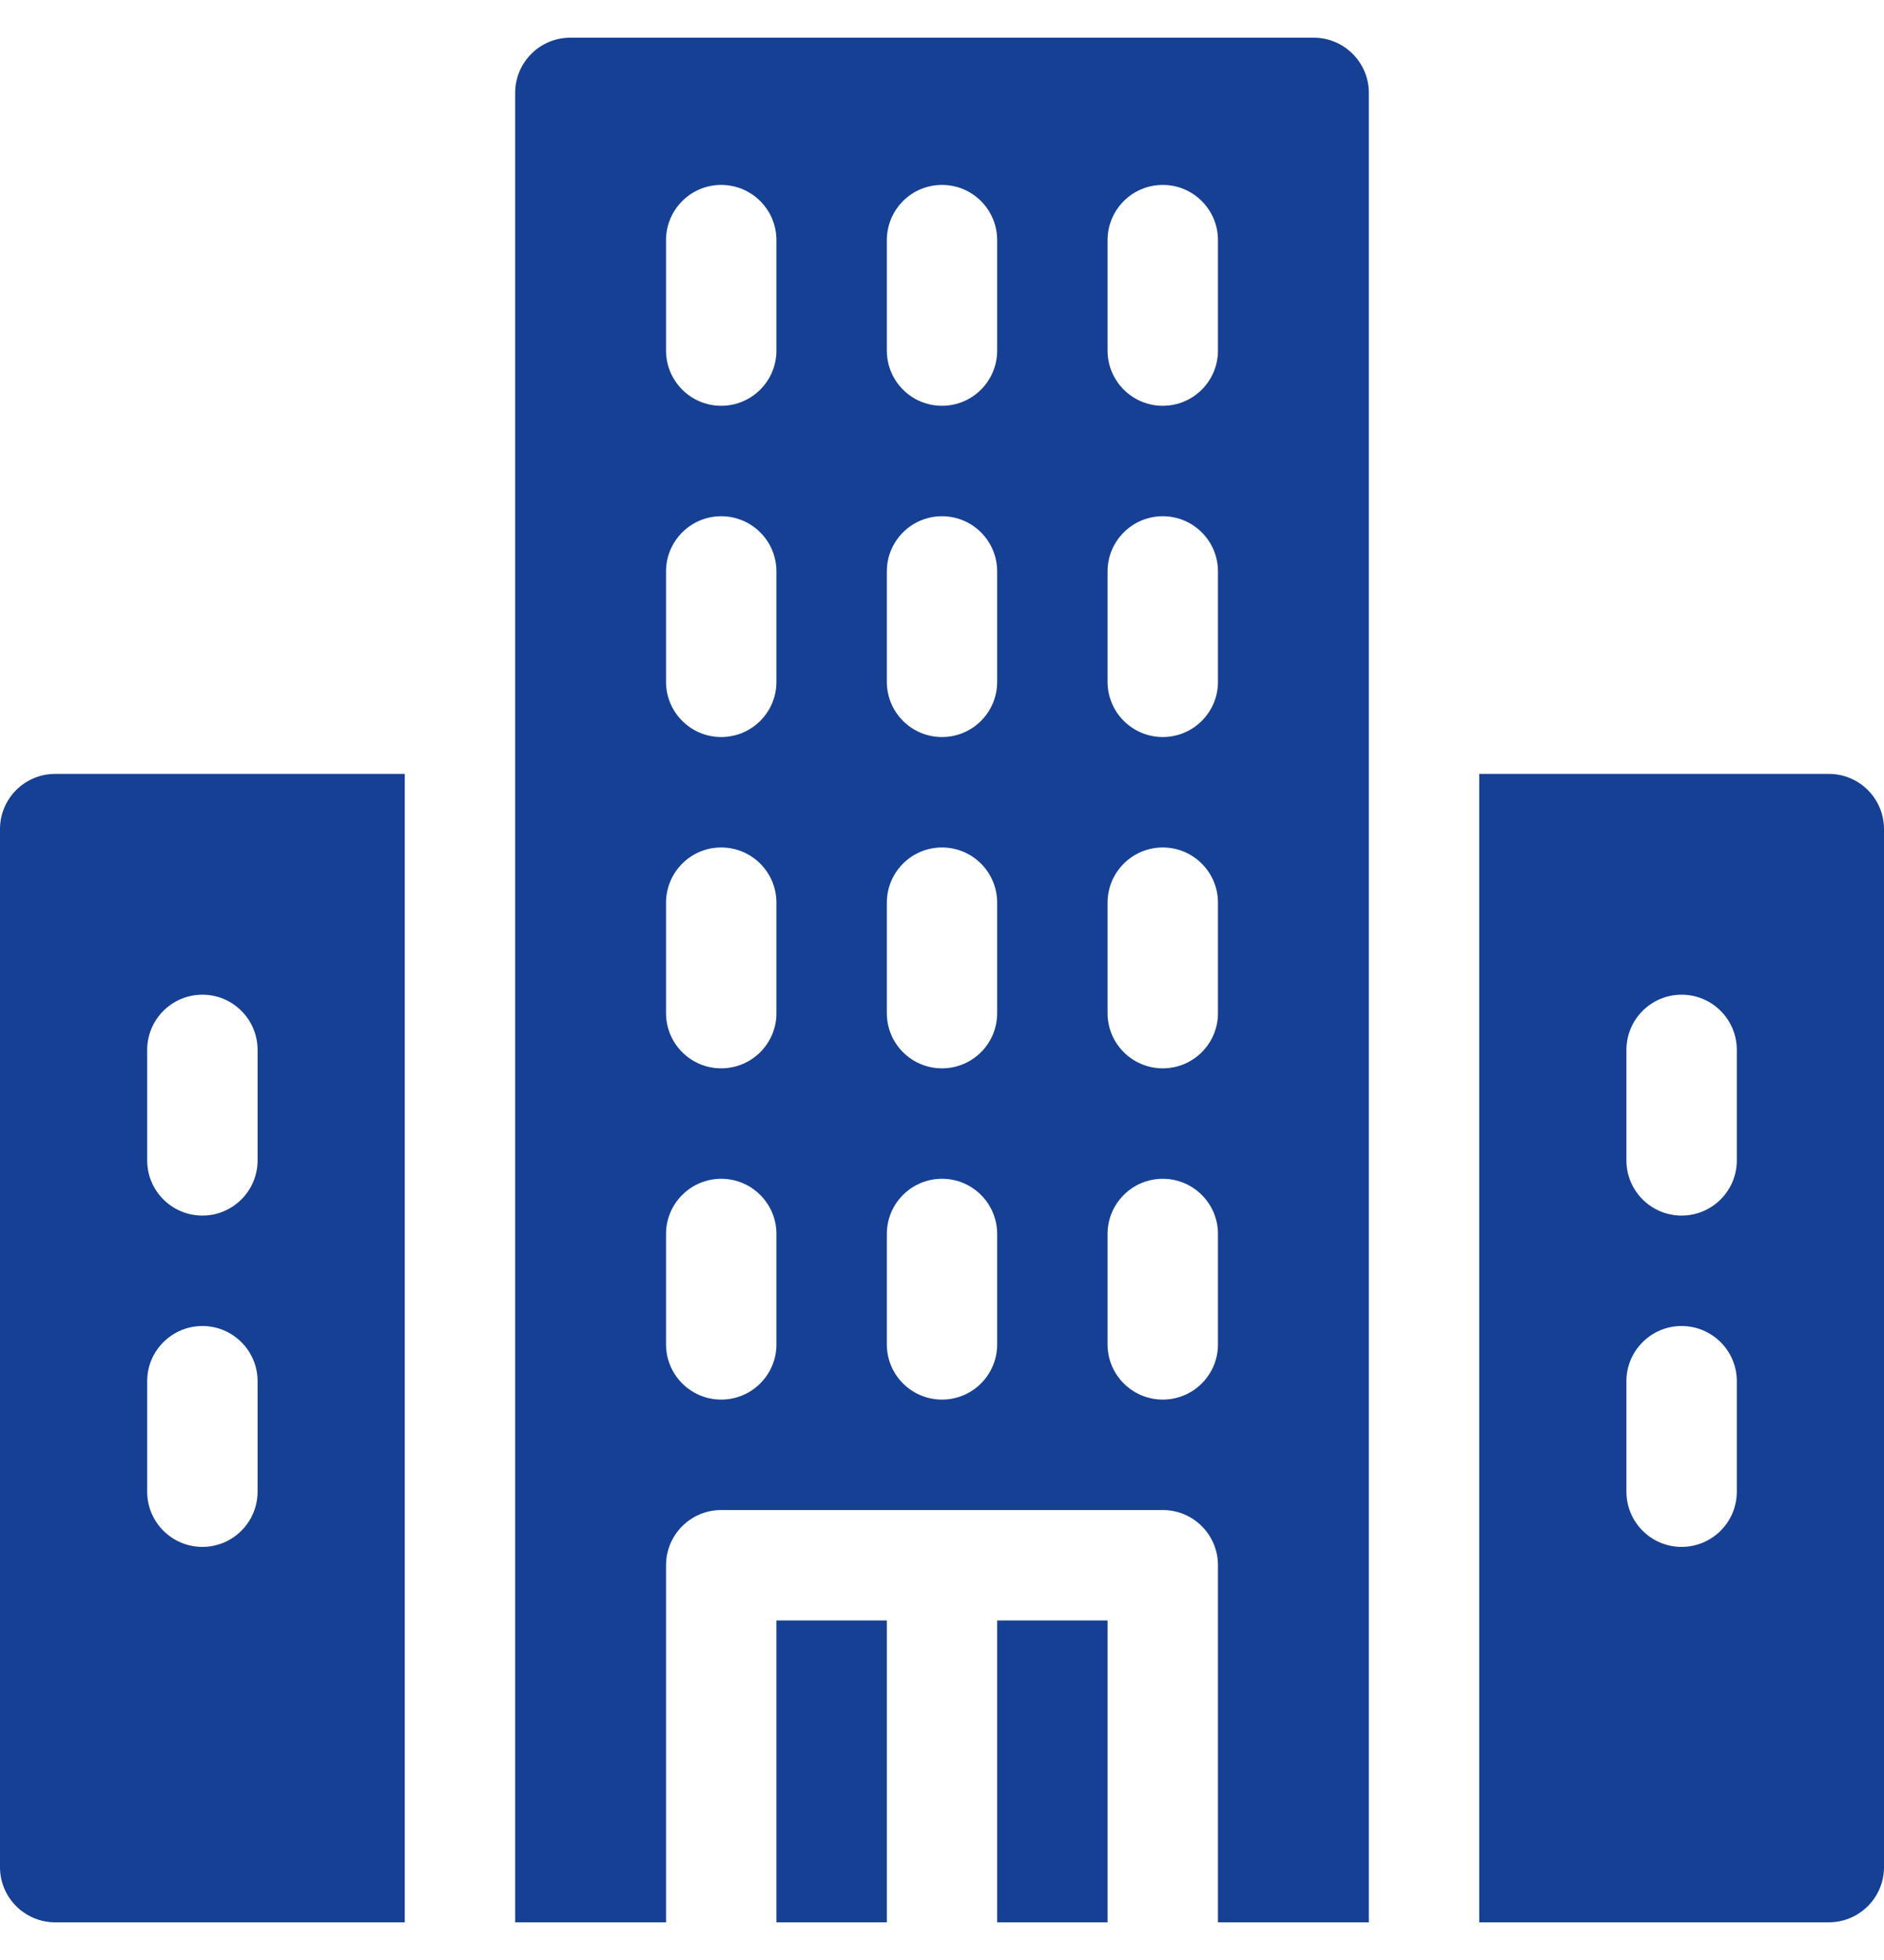 <svg width="25" height="26" viewBox="0 0 25 26" fill="none" xmlns="http://www.w3.org/2000/svg">
<g clip-path="url(#clip0_204_562)">
<path d="M13.232 21.496H14.697V25.5H13.232V21.496Z" fill="#164094"/>
<path d="M10.303 21.496H11.768V25.5H10.303V21.496Z" fill="#164094"/>
<path d="M17.432 0.5H7.568C7.164 0.5 6.836 0.828 6.836 1.232V25.5H8.838V20.764C8.838 20.359 9.166 20.031 9.57 20.031H12.5H15.43C15.834 20.031 16.162 20.359 16.162 20.764V25.5H18.164V1.232C18.164 0.828 17.836 0.5 17.432 0.5ZM10.303 17.834C10.303 18.238 9.975 18.566 9.57 18.566C9.166 18.566 8.838 18.238 8.838 17.834V16.369C8.838 15.965 9.166 15.637 9.57 15.637C9.975 15.637 10.303 15.965 10.303 16.369V17.834ZM10.303 13.44C10.303 13.844 9.975 14.172 9.57 14.172C9.166 14.172 8.838 13.844 8.838 13.44V11.975C8.838 11.57 9.166 11.242 9.57 11.242C9.975 11.242 10.303 11.57 10.303 11.975V13.44ZM13.232 17.834C13.232 18.238 12.905 18.566 12.5 18.566C12.095 18.566 11.768 18.238 11.768 17.834V16.369C11.768 15.965 12.095 15.637 12.5 15.637C12.905 15.637 13.232 15.965 13.232 16.369V17.834ZM13.232 13.44C13.232 13.844 12.905 14.172 12.5 14.172C12.095 14.172 11.768 13.844 11.768 13.44V11.975C11.768 11.57 12.095 11.242 12.5 11.242C12.905 11.242 13.232 11.57 13.232 11.975V13.44ZM16.162 17.834C16.162 18.238 15.834 18.566 15.43 18.566C15.025 18.566 14.697 18.238 14.697 17.834V16.369C14.697 15.965 15.025 15.637 15.43 15.637C15.834 15.637 16.162 15.965 16.162 16.369V17.834ZM16.162 13.44C16.162 13.844 15.834 14.172 15.43 14.172C15.025 14.172 14.697 13.844 14.697 13.44V11.975C14.697 11.57 15.025 11.242 15.43 11.242C15.834 11.242 16.162 11.57 16.162 11.975V13.44ZM10.303 9.045C10.303 9.449 9.975 9.777 9.57 9.777C9.166 9.777 8.838 9.449 8.838 9.045V7.58C8.838 7.176 9.166 6.848 9.57 6.848C9.975 6.848 10.303 7.176 10.303 7.58V9.045ZM13.232 9.045C13.232 9.449 12.905 9.777 12.5 9.777C12.095 9.777 11.768 9.449 11.768 9.045V7.58C11.768 7.176 12.095 6.848 12.5 6.848C12.905 6.848 13.232 7.176 13.232 7.58V9.045ZM16.162 9.045C16.162 9.449 15.834 9.777 15.43 9.777C15.025 9.777 14.697 9.449 14.697 9.045V7.58C14.697 7.176 15.025 6.848 15.43 6.848C15.834 6.848 16.162 7.176 16.162 7.58V9.045ZM10.303 4.65C10.303 5.055 9.975 5.383 9.57 5.383C9.166 5.383 8.838 5.055 8.838 4.65V3.186C8.838 2.781 9.166 2.453 9.57 2.453C9.975 2.453 10.303 2.781 10.303 3.186V4.65ZM13.232 4.65C13.232 5.055 12.905 5.383 12.5 5.383C12.095 5.383 11.768 5.055 11.768 4.65V3.186C11.768 2.781 12.095 2.453 12.5 2.453C12.905 2.453 13.232 2.781 13.232 3.186V4.65ZM16.162 4.65C16.162 5.055 15.834 5.383 15.43 5.383C15.025 5.383 14.697 5.055 14.697 4.65V3.186C14.697 2.781 15.025 2.453 15.43 2.453C15.834 2.453 16.162 2.781 16.162 3.186V4.65Z" fill="#164094"/>
<path d="M24.268 10.266H19.629V25.5H24.268C24.672 25.5 25 25.172 25 24.768V10.998C25 10.594 24.672 10.266 24.268 10.266ZM23.047 19.787C23.047 20.192 22.719 20.52 22.314 20.52C21.91 20.52 21.582 20.192 21.582 19.787V18.322C21.582 17.918 21.91 17.59 22.314 17.59C22.719 17.59 23.047 17.918 23.047 18.322V19.787ZM23.047 15.393C23.047 15.797 22.719 16.125 22.314 16.125C21.91 16.125 21.582 15.797 21.582 15.393V13.928C21.582 13.523 21.91 13.195 22.314 13.195C22.719 13.195 23.047 13.523 23.047 13.928V15.393Z" fill="#164094"/>
<path d="M0.732 10.266C0.328 10.266 0 10.594 0 10.998V24.768C0 25.172 0.328 25.5 0.732 25.5H5.371V10.266H0.732ZM3.418 19.787C3.418 20.192 3.09 20.52 2.686 20.52C2.281 20.52 1.953 20.192 1.953 19.787V18.322C1.953 17.918 2.281 17.59 2.686 17.59C3.09 17.59 3.418 17.918 3.418 18.322V19.787ZM3.418 15.393C3.418 15.797 3.09 16.125 2.686 16.125C2.281 16.125 1.953 15.797 1.953 15.393V13.928C1.953 13.523 2.281 13.195 2.686 13.195C3.09 13.195 3.418 13.523 3.418 13.928V15.393Z" fill="#164094"/>
</g>
<defs>
<clipPath id="clip0_204_562">
<rect width="25" height="25" fill="white" transform="translate(0 0.5)"/>
</clipPath>
</defs>
</svg>
